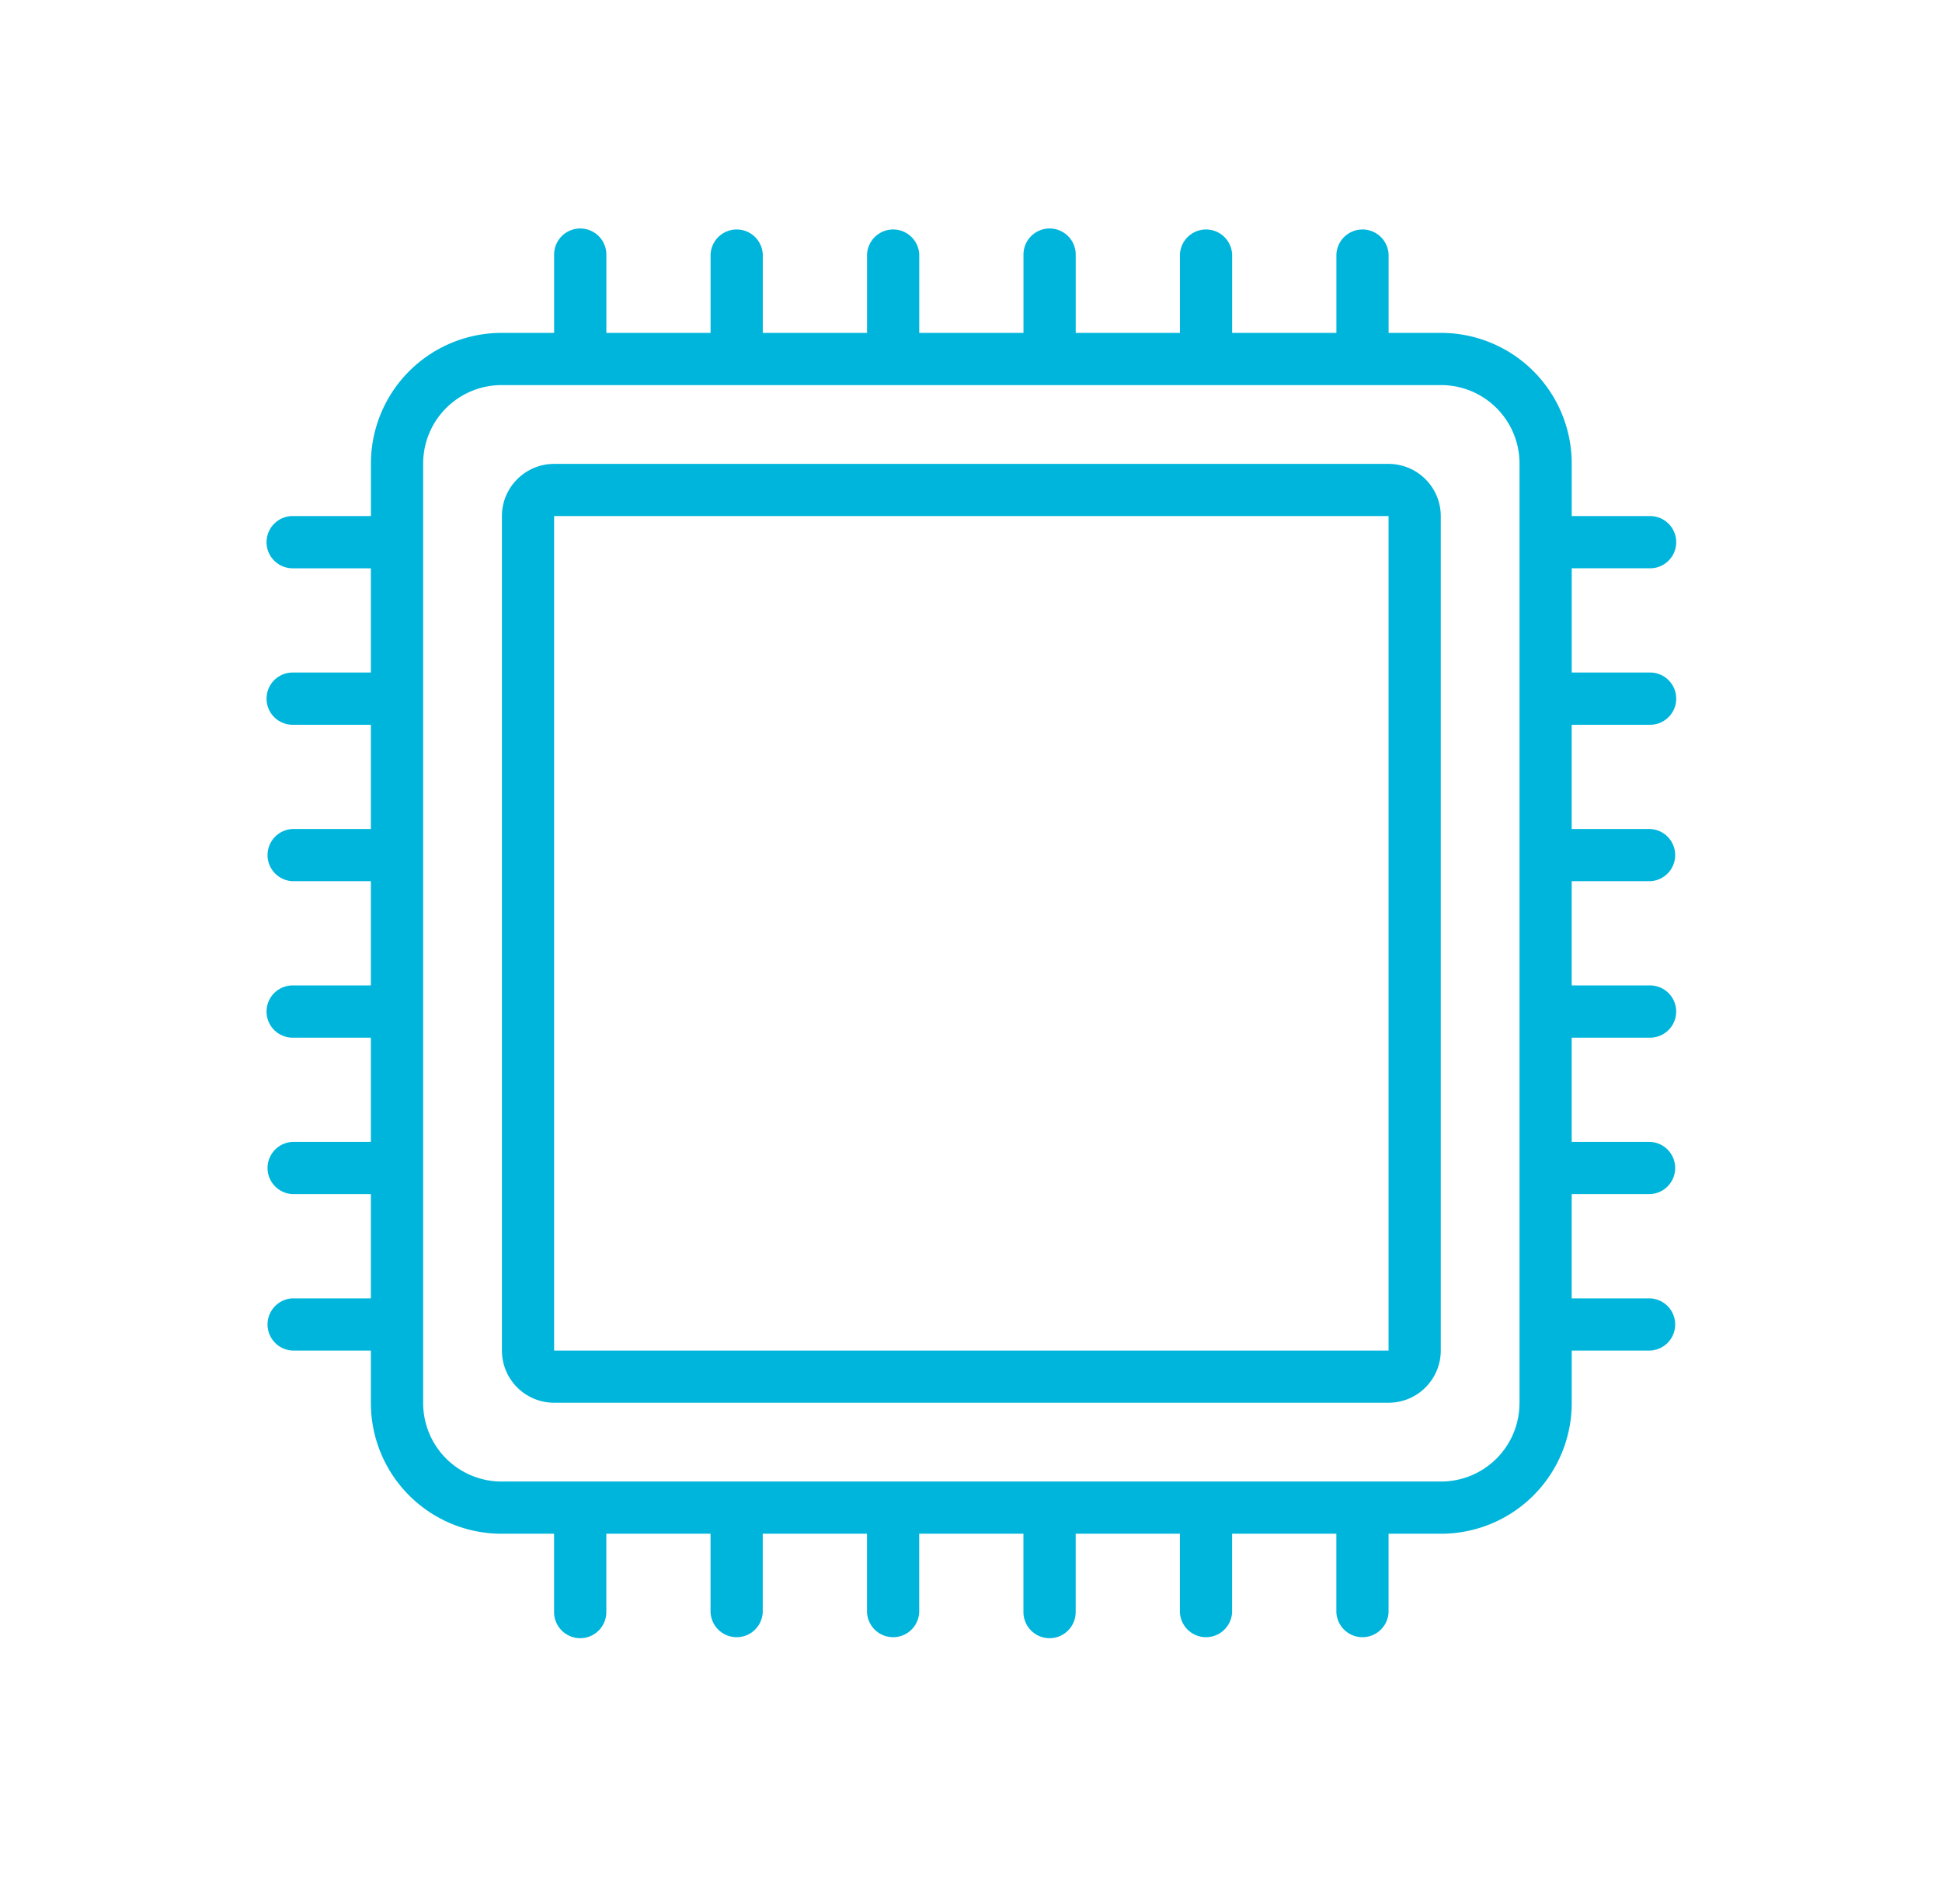 <svg xmlns="http://www.w3.org/2000/svg" width="51" height="50" viewBox="0 0 51 50">
    <g fill="#00B5DB" fill-rule="nonzero">
        <path d="M43.334 19.033a.686.686 0 0 0 0-1.372h-2.058v-2.737h2.058a.686.686 0 0 0 0-1.372h-2.058v-1.381a3.432 3.432 0 0 0-3.428-3.429h-1.381V6.686a.686.686 0 0 0-1.371 0v2.056h-2.738V6.686a.686.686 0 0 0-1.371 0v2.056H28.25V6.686a.686.686 0 0 0-1.372 0v2.056h-2.737V6.686a.686.686 0 0 0-1.371 0v2.056h-2.738V6.686a.686.686 0 0 0-1.371 0v2.056h-2.737V6.686a.686.686 0 0 0-1.372 0v2.056H13.17a3.432 3.432 0 0 0-3.429 3.429v1.381H7.686a.686.686 0 0 0 0 1.372H9.74v2.737H7.686a.686.686 0 0 0 0 1.372H9.74v2.737H7.686a.686.686 0 0 0 0 1.371H9.74v2.737H7.686a.686.686 0 0 0 0 1.372H9.74v2.737H7.686a.686.686 0 0 0 0 1.371H9.74v2.738H7.686a.686.686 0 0 0 0 1.371H9.74v1.382a3.432 3.432 0 0 0 3.429 3.428h1.382v2.057a.686.686 0 0 0 1.372 0v-2.057h2.737v2.057a.686.686 0 0 0 1.371 0v-2.057h2.738v2.057a.686.686 0 0 0 1.371 0v-2.057h2.737v2.057a.686.686 0 0 0 1.372 0v-2.057h2.737v2.057a.686.686 0 0 0 1.371 0v-2.057h2.738v2.057a.686.686 0 0 0 1.371 0v-2.057h1.38a3.432 3.432 0 0 0 3.43-3.428v-1.382h2.057a.686.686 0 0 0 0-1.371h-2.058v-2.738h2.058a.686.686 0 0 0 0-1.371h-2.058V27.25h2.058a.686.686 0 0 0 0-1.372h-2.058v-2.737h2.058a.686.686 0 0 0 0-1.371h-2.058v-2.737h2.058zm-3.43 17.816a2.06 2.06 0 0 1-2.056 2.057H13.17a2.06 2.06 0 0 1-2.057-2.057V12.17a2.06 2.06 0 0 1 2.057-2.057h24.678a2.06 2.06 0 0 1 2.057 2.057v24.678z"/>
        <path d="M36.466 12.182H14.552c-.756 0-1.371.615-1.371 1.371v21.914c0 .756.615 1.37 1.371 1.37h21.914c.756 0 1.371-.614 1.371-1.37V13.553c0-.756-.615-1.371-1.371-1.371zM14.552 35.466V13.553h21.914v21.914H14.552z"/>
    </g>
</svg>
